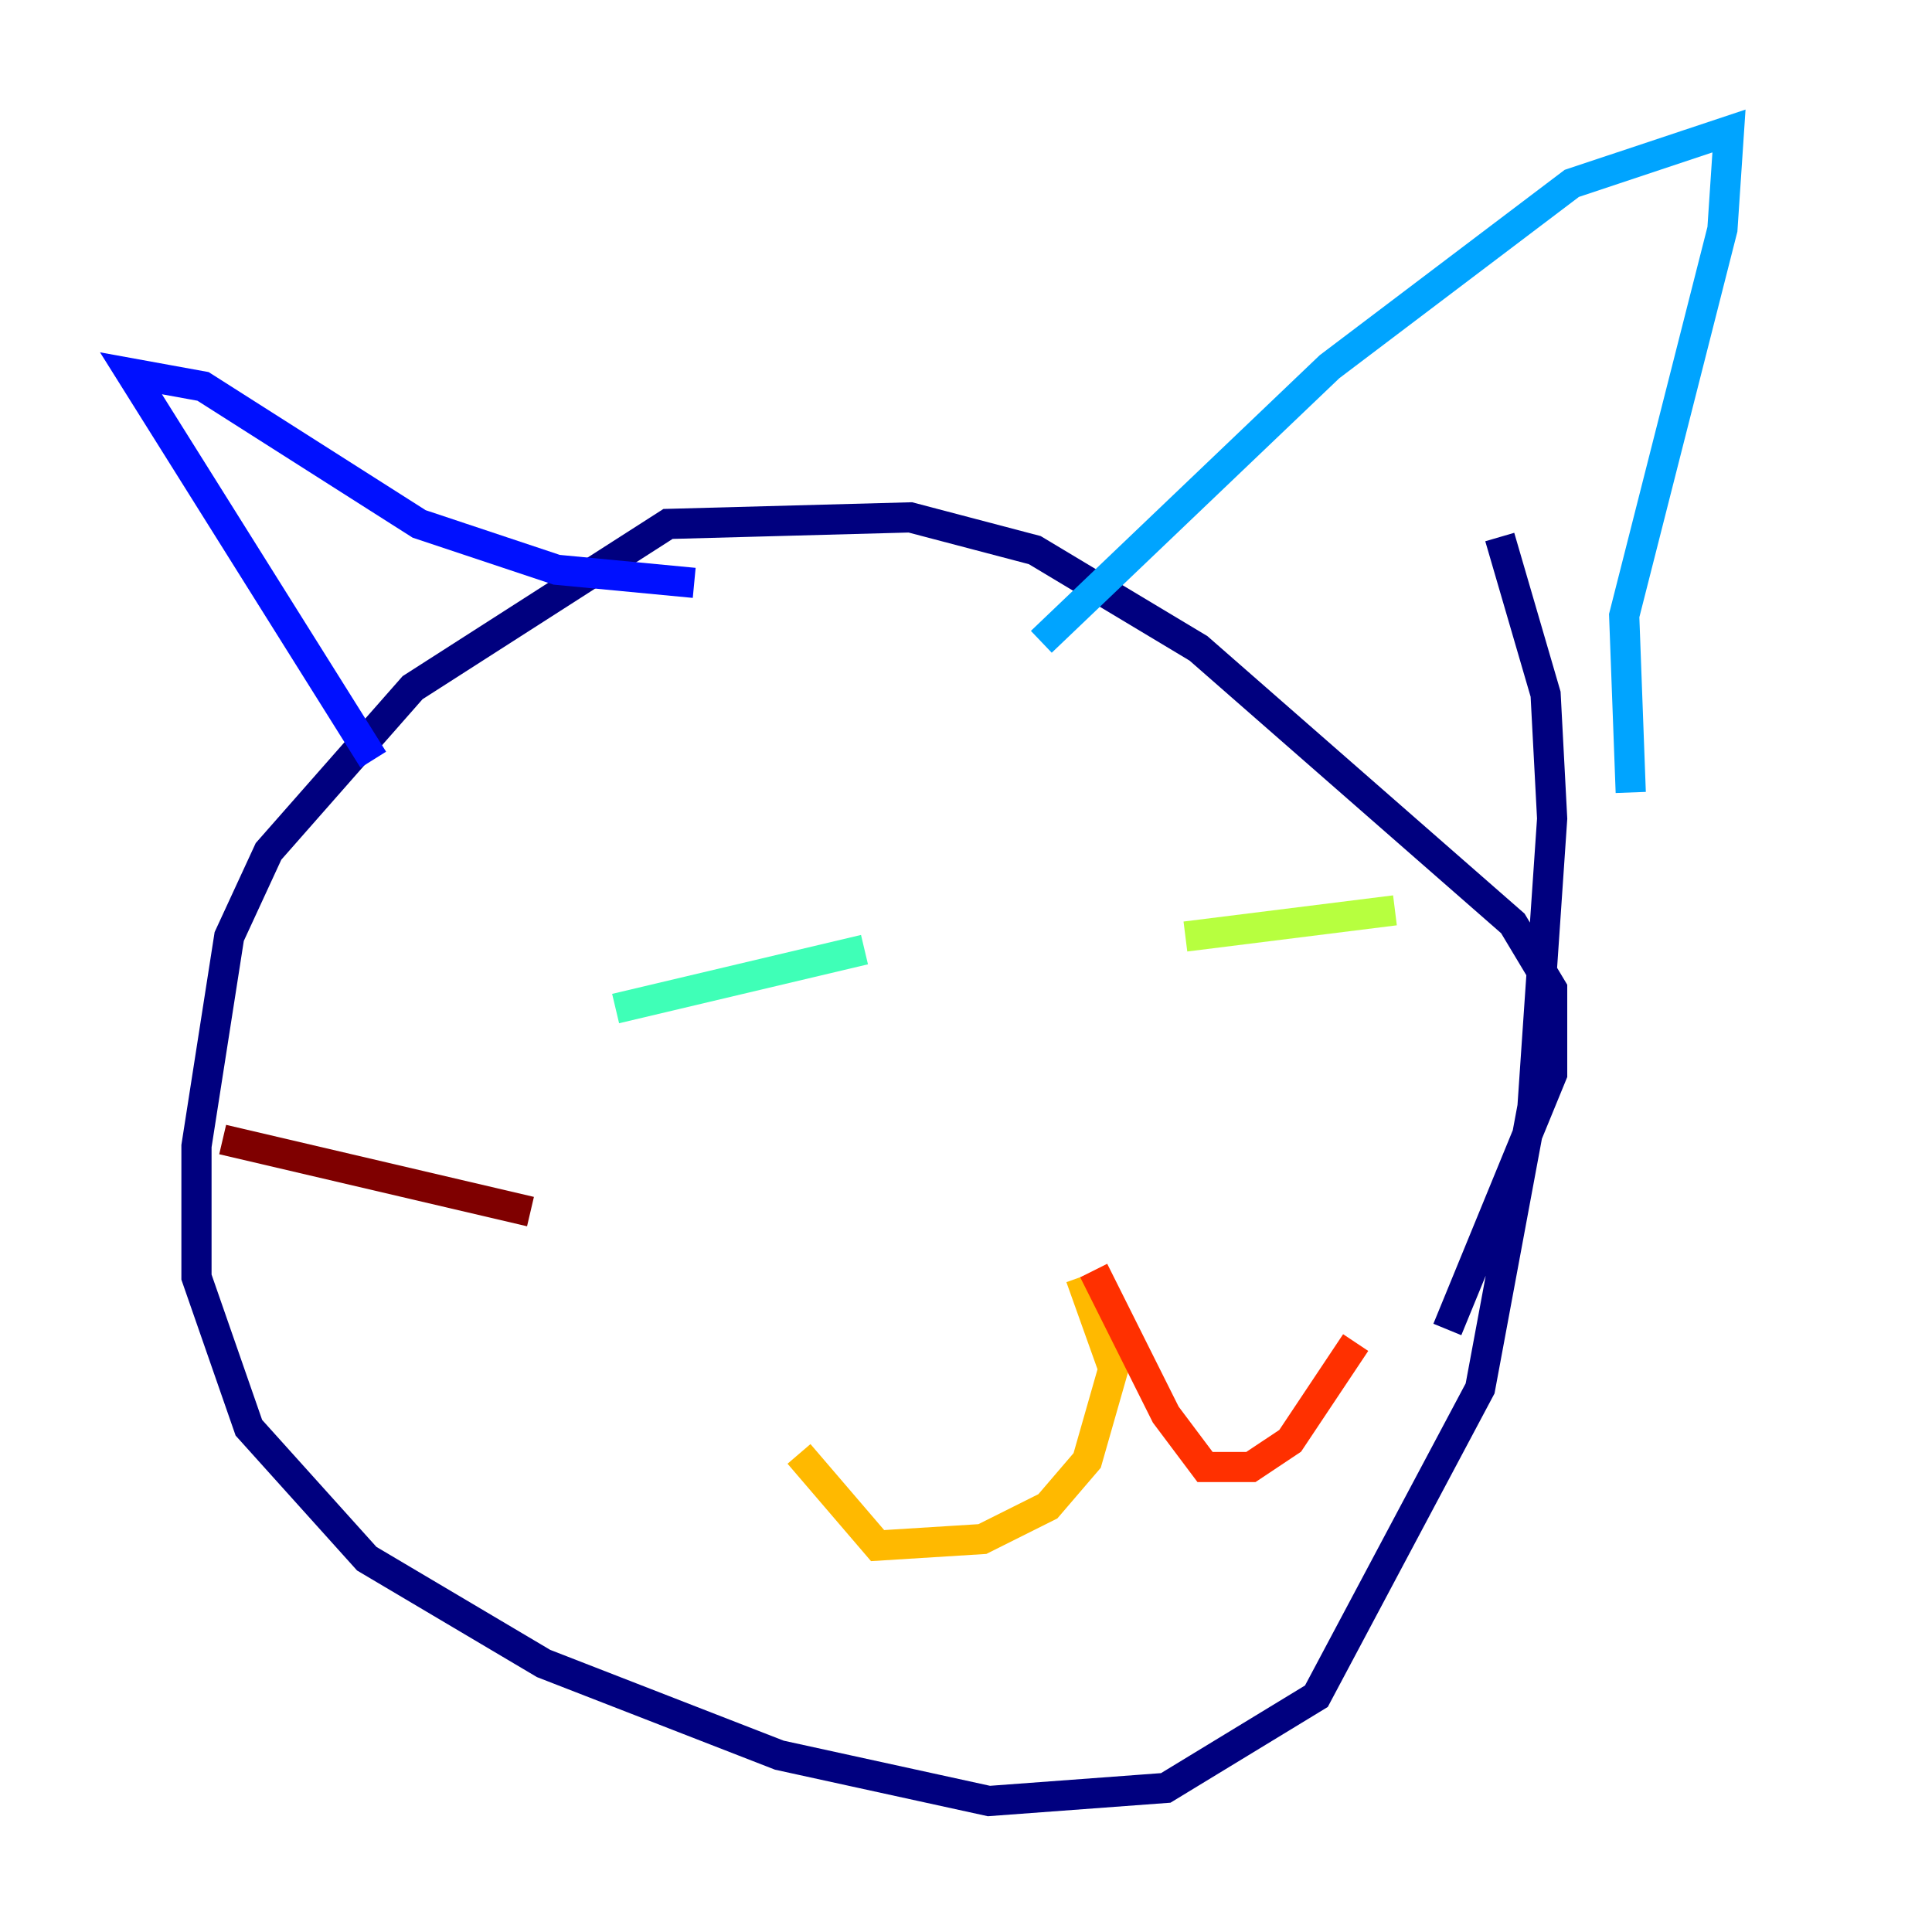 <?xml version="1.0" encoding="utf-8" ?>
<svg baseProfile="tiny" height="128" version="1.2" viewBox="0,0,128,128" width="128" xmlns="http://www.w3.org/2000/svg" xmlns:ev="http://www.w3.org/2001/xml-events" xmlns:xlink="http://www.w3.org/1999/xlink"><defs /><polyline fill="none" points="95.891,88.081 102.834,71.159 102.834,65.519 100.231,61.18 79.403,42.956 68.556,36.447 60.312,34.278 44.258,34.712 27.336,45.559 17.79,56.407 15.186,62.047 13.017,75.932 13.017,84.61 16.488,94.59 24.298,103.268 36.014,110.21 51.634,116.285 65.519,119.322 77.234,118.454 87.214,112.38 98.061,91.986 101.532,73.329 102.834,54.237 102.4,45.993 99.363,35.58" stroke="#00007f" stroke-width="2" /><polyline fill="none" points="24.732,50.332 8.678,24.732 13.451,25.6 27.77,34.712 36.881,37.749 45.993,38.617" stroke="#0010ff" stroke-width="2" /><polyline fill="none" points="68.99,42.522 88.081,24.298 104.136,12.149 114.549,8.678 114.115,15.186 107.607,40.786 108.041,52.502" stroke="#00a4ff" stroke-width="2" /><polyline fill="none" points="40.786,66.82 57.275,62.915" stroke="#3fffb7" stroke-width="2" /><polyline fill="none" points="78.536,62.047 92.42,60.312" stroke="#b7ff3f" stroke-width="2" /><polyline fill="none" points="71.593,84.61 73.763,90.685 72.027,96.759 69.424,99.797 65.085,101.966 58.142,102.4 52.936,96.325" stroke="#ffb900" stroke-width="2" /><polyline fill="none" points="72.461,84.176 77.234,93.722 79.837,97.193 82.875,97.193 85.478,95.458 89.817,88.949" stroke="#ff3000" stroke-width="2" /><polyline fill="none" points="35.146,80.271 14.752,75.498" stroke="#7f0000" stroke-width="2" /></svg>